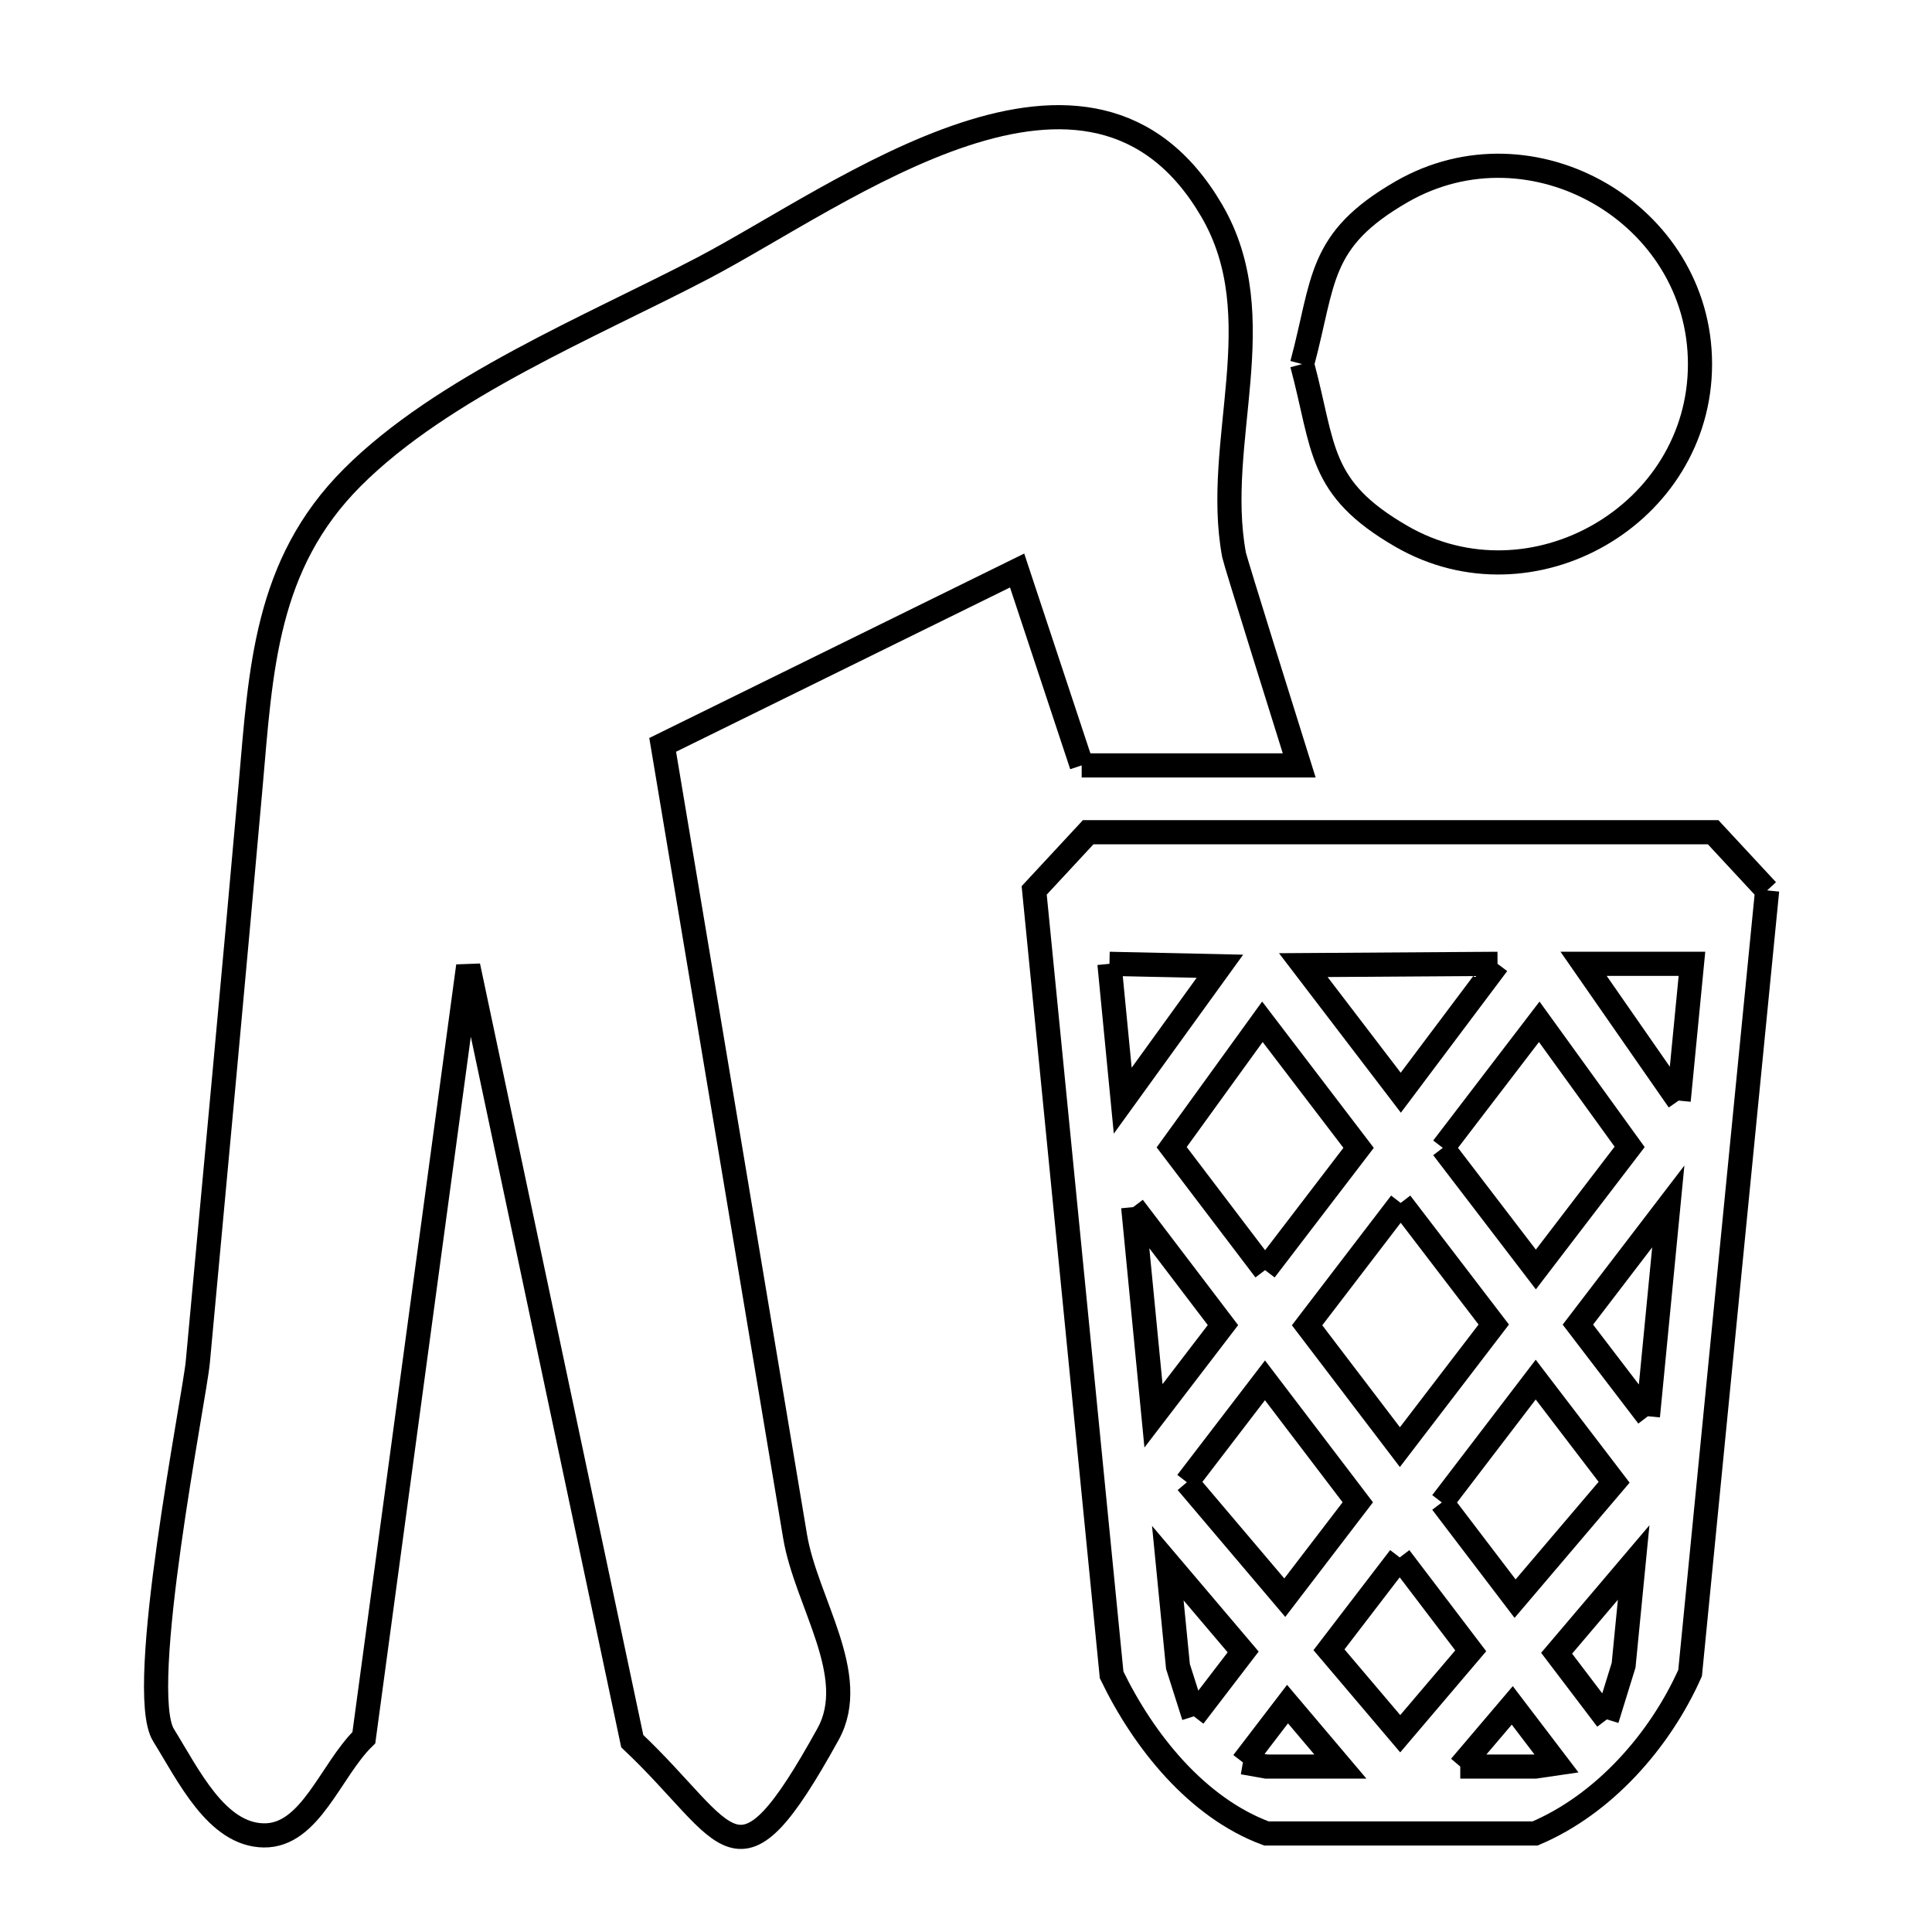 <svg xmlns="http://www.w3.org/2000/svg" viewBox="0.0 0.0 24.0 24.0" height="200px" width="200px"><path fill="none" stroke="black" stroke-width=".3" stroke-opacity="1.0"  filling="0" d="M16.175 4.523 L16.175 4.523 C16.455 3.48 16.367 2.985 17.41 2.383 C19.03 1.448 21.118 2.653 21.118 4.523 C21.118 6.393 19.03 7.598 17.41 6.663 C16.367 6.061 16.455 5.567 16.175 4.523 L16.175 4.523"></path>
<path fill="none" stroke="black" stroke-width=".3" stroke-opacity="1.0"  filling="0" d="M13.437 9.508 L12.635 7.087 L8.232 9.253 C8.506 10.892 8.78 12.531 9.055 14.17 C9.329 15.808 9.603 17.447 9.877 19.086 C10.014 19.904 10.688 20.814 10.287 21.541 C9.136 23.624 9.086 22.794 7.854 21.629 L6.835 16.814 L5.816 12.0 L5.168 16.793 L4.52 21.586 C4.105 21.991 3.856 22.808 3.277 22.8 C2.69 22.792 2.341 22.053 2.031 21.554 C1.686 20.999 2.417 17.354 2.457 16.922 C2.678 14.532 2.902 12.142 3.114 9.751 C3.24 8.32 3.295 7.014 4.376 5.932 C5.501 4.806 7.358 4.049 8.722 3.336 C10.474 2.42 13.548 0.044 15.052 2.616 C15.829 3.945 15.068 5.483 15.33 6.894 C15.343 6.966 16.001 9.068 16.139 9.508 L13.437 9.508"></path>
<path fill="none" stroke="black" stroke-width=".3" stroke-opacity="1.0"  filling="0" d="M21.952 11.061 L21.473 15.922 L20.995 20.783 C20.619 21.627 19.92 22.416 19.069 22.776 L15.732 22.776 C14.871 22.457 14.208 21.632 13.809 20.806 L13.328 15.934 L12.847 11.061 C13.071 10.82 13.294 10.579 13.518 10.338 L17.4 10.338 L21.281 10.338 C21.505 10.579 21.728 10.82 21.952 11.061 L21.952 11.061"></path>
<path fill="none" stroke="black" stroke-width=".3" stroke-opacity="1.0"  filling="0" d="M13.782 11.973 L15.154 12.003 L13.947 13.673 L13.782 11.973"></path>
<path fill="none" stroke="black" stroke-width=".3" stroke-opacity="1.0"  filling="0" d="M18.603 11.973 L17.401 13.574 L16.19 11.989 L18.603 11.973"></path>
<path fill="none" stroke="black" stroke-width=".3" stroke-opacity="1.0"  filling="0" d="M20.853 13.672 L19.672 11.973 L21.018 11.973 L20.853 13.672"></path>
<path fill="none" stroke="black" stroke-width=".3" stroke-opacity="1.0"  filling="0" d="M17.923 14.259 L19.121 12.693 L20.244 14.247 L19.079 15.77 L17.923 14.259"></path>
<path fill="none" stroke="black" stroke-width=".3" stroke-opacity="1.0"  filling="0" d="M17.4 14.943 L18.556 16.454 L17.39 17.977 L16.237 16.463 L17.4 14.943"></path>
<path fill="none" stroke="black" stroke-width=".3" stroke-opacity="1.0"  filling="0" d="M14.077 14.995 L15.192 16.461 L14.329 17.588 L14.077 14.995"></path>
<path fill="none" stroke="black" stroke-width=".3" stroke-opacity="1.0"  filling="0" d="M15.715 15.778 L14.555 14.251 L15.682 12.693 L16.877 14.259 L15.715 15.778"></path>
<path fill="none" stroke="black" stroke-width=".3" stroke-opacity="1.0"  filling="0" d="M20.471 17.593 L19.601 16.455 L20.724 14.987 L20.471 17.593"></path>
<path fill="none" stroke="black" stroke-width=".3" stroke-opacity="1.0"  filling="0" d="M14.744 18.413 L15.714 17.147 L16.867 18.662 L15.96 19.847 L14.744 18.413"></path>
<path fill="none" stroke="black" stroke-width=".3" stroke-opacity="1.0"  filling="0" d="M17.911 18.664 L19.077 17.138 L20.051 18.413 L18.821 19.859 L17.911 18.664"></path>
<path fill="none" stroke="black" stroke-width=".3" stroke-opacity="1.0"  filling="0" d="M17.388 19.347 L18.27 20.507 L17.394 21.537 L16.509 20.494 L17.388 19.347"></path>
<path fill="none" stroke="black" stroke-width=".3" stroke-opacity="1.0"  filling="0" d="M14.83 21.321 L14.83 21.321 C14.765 21.115 14.699 20.908 14.633 20.701 L14.507 19.418 L15.443 20.521 L14.83 21.321"></path>
<path fill="none" stroke="black" stroke-width=".3" stroke-opacity="1.0"  filling="0" d="M19.961 21.359 L19.337 20.537 L20.294 19.41 L20.169 20.686 C20.1 20.91 20.03 21.134 19.961 21.359 L19.961 21.359"></path>
<path fill="none" stroke="black" stroke-width=".3" stroke-opacity="1.0"  filling="0" d="M15.44 21.893 L15.994 21.169 L16.651 21.945 L15.732 21.945 C15.635 21.928 15.537 21.91 15.44 21.893 L15.44 21.893"></path>
<path fill="none" stroke="black" stroke-width=".3" stroke-opacity="1.0"  filling="0" d="M18.14 21.945 L18.786 21.185 L19.335 21.906 C19.246 21.919 19.158 21.932 19.069 21.945 L18.14 21.945"></path></svg>